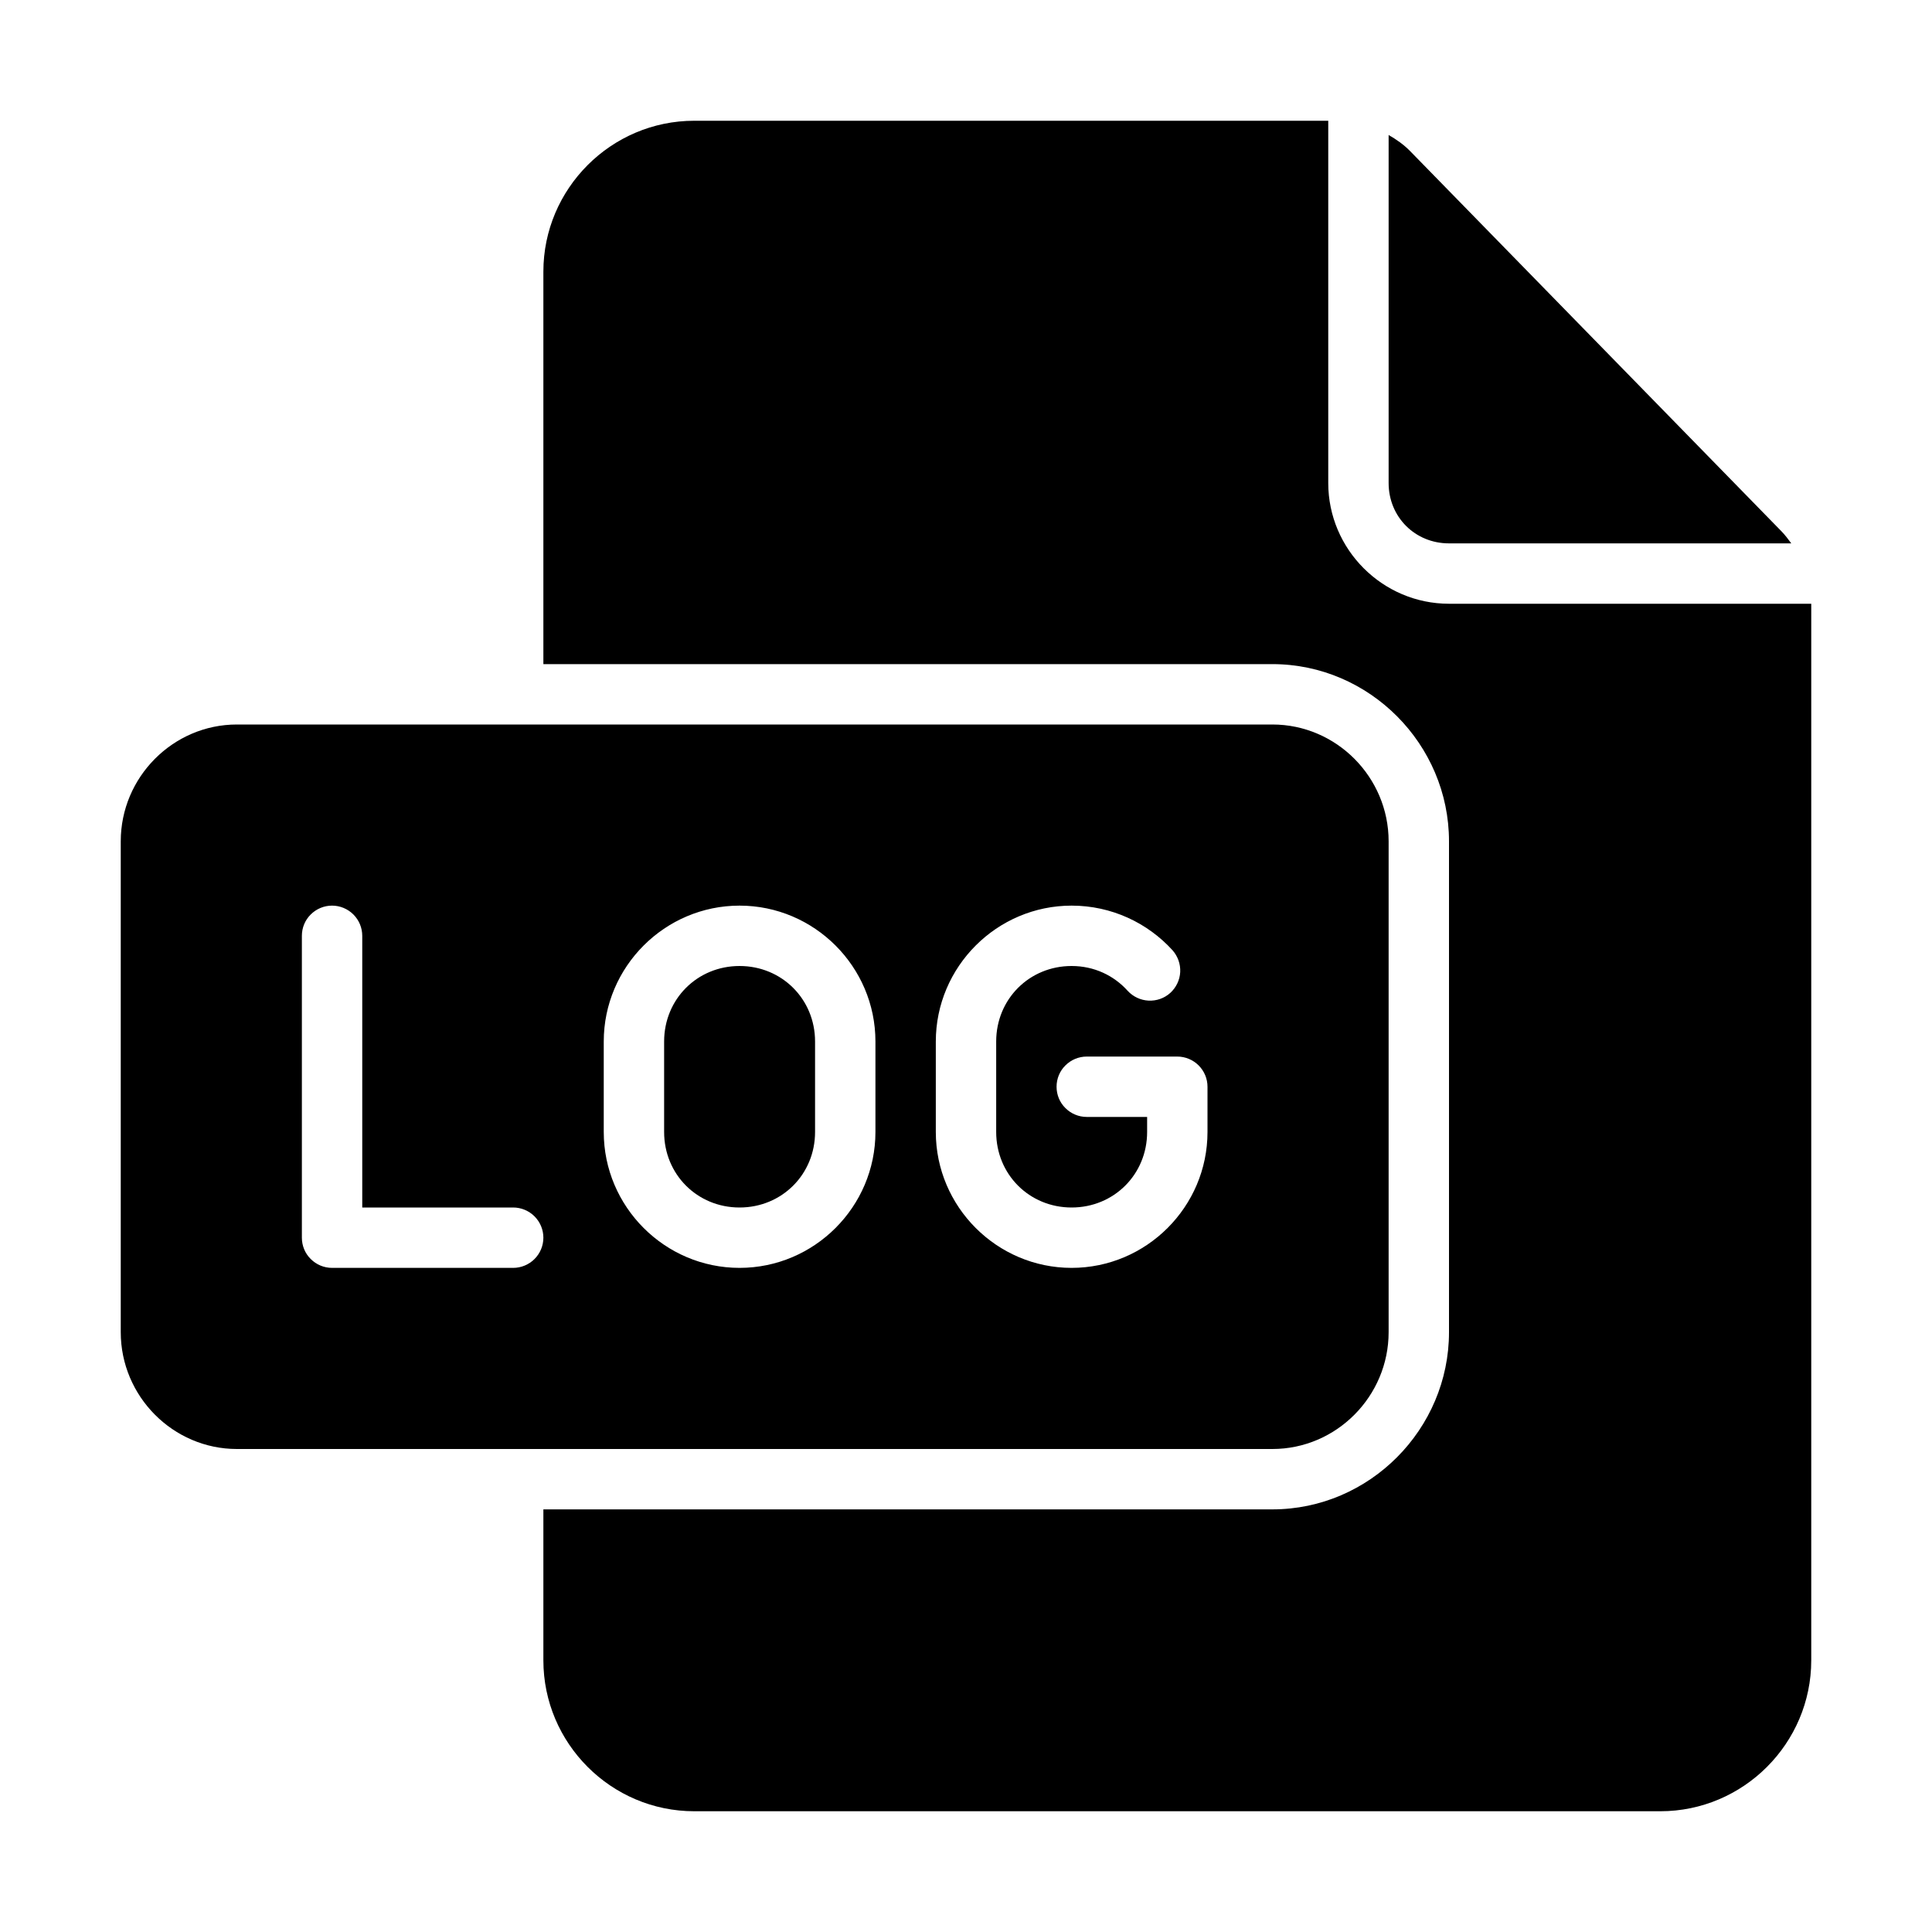 <svg width="24" height="24" viewBox="0 0 24 24" fill="none" xmlns="http://www.w3.org/2000/svg">
<path d="M2.943 9C2.149 9 1.5 9.655 1.5 10.451V16.549C1.5 17.345 2.149 18 2.943 18H15.806C16.601 18 17.25 17.345 17.25 16.549V10.451C17.25 9.655 16.601 9 15.806 9H2.943ZM4.125 11.25C4.224 11.25 4.32 11.29 4.39 11.36C4.46 11.43 4.5 11.525 4.5 11.625V15H6.375C6.474 15 6.57 15.04 6.64 15.11C6.71 15.18 6.75 15.275 6.75 15.375C6.75 15.475 6.71 15.57 6.64 15.64C6.57 15.71 6.474 15.75 6.375 15.75H4.125C4.025 15.75 3.93 15.71 3.86 15.64C3.789 15.57 3.75 15.475 3.75 15.375V11.625C3.75 11.525 3.789 11.43 3.86 11.36C3.93 11.29 4.025 11.25 4.125 11.25ZM9.187 11.25C10.116 11.25 10.875 12.009 10.875 12.938V14.062C10.875 14.991 10.116 15.75 9.187 15.75C8.259 15.75 7.5 14.991 7.5 14.062V12.938C7.5 12.009 8.259 11.25 9.187 11.25ZM13.312 11.25C13.807 11.25 14.256 11.464 14.565 11.804C14.631 11.878 14.666 11.976 14.661 12.075C14.656 12.174 14.611 12.267 14.538 12.334C14.464 12.401 14.367 12.435 14.267 12.43C14.168 12.425 14.075 12.381 14.008 12.308C13.837 12.118 13.592 12 13.312 12C12.786 12 12.375 12.412 12.375 12.938V14.062C12.375 14.588 12.786 15 13.312 15C13.838 15 14.25 14.588 14.25 14.062V13.875H13.5C13.4 13.875 13.305 13.835 13.235 13.765C13.164 13.695 13.125 13.6 13.125 13.5C13.125 13.4 13.164 13.305 13.235 13.235C13.305 13.165 13.4 13.125 13.5 13.125H14.625C14.724 13.125 14.82 13.165 14.89 13.235C14.96 13.305 15 13.4 15 13.5V14.062C15 14.991 14.241 15.75 13.312 15.75C12.384 15.75 11.625 14.991 11.625 14.062V12.938C11.625 12.009 12.384 11.25 13.312 11.25H13.312ZM9.187 12C8.661 12 8.25 12.412 8.25 12.938V14.062C8.25 14.588 8.661 15 9.187 15C9.713 15 10.125 14.588 10.125 14.062V12.938C10.125 12.412 9.713 12 9.187 12Z" fill="currentColor"/>
<path d="M8.625 1.5C7.592 1.5 6.75 2.343 6.75 3.375V8.25H15.806C17.013 8.25 18 9.247 18 10.451V16.549C18 17.753 17.013 18.75 15.806 18.75H6.75V20.625C6.75 21.657 7.592 22.5 8.625 22.5H20.625C21.657 22.5 22.5 21.657 22.5 20.625V7.5H18C17.175 7.5 16.5 6.825 16.5 6V1.5H8.625ZM17.25 1.677V6C17.25 6.422 17.578 6.75 18 6.75H22.252C22.213 6.697 22.174 6.645 22.128 6.598L17.518 1.878C17.438 1.796 17.346 1.732 17.25 1.677Z" fill="currentColor"/>
</svg>
